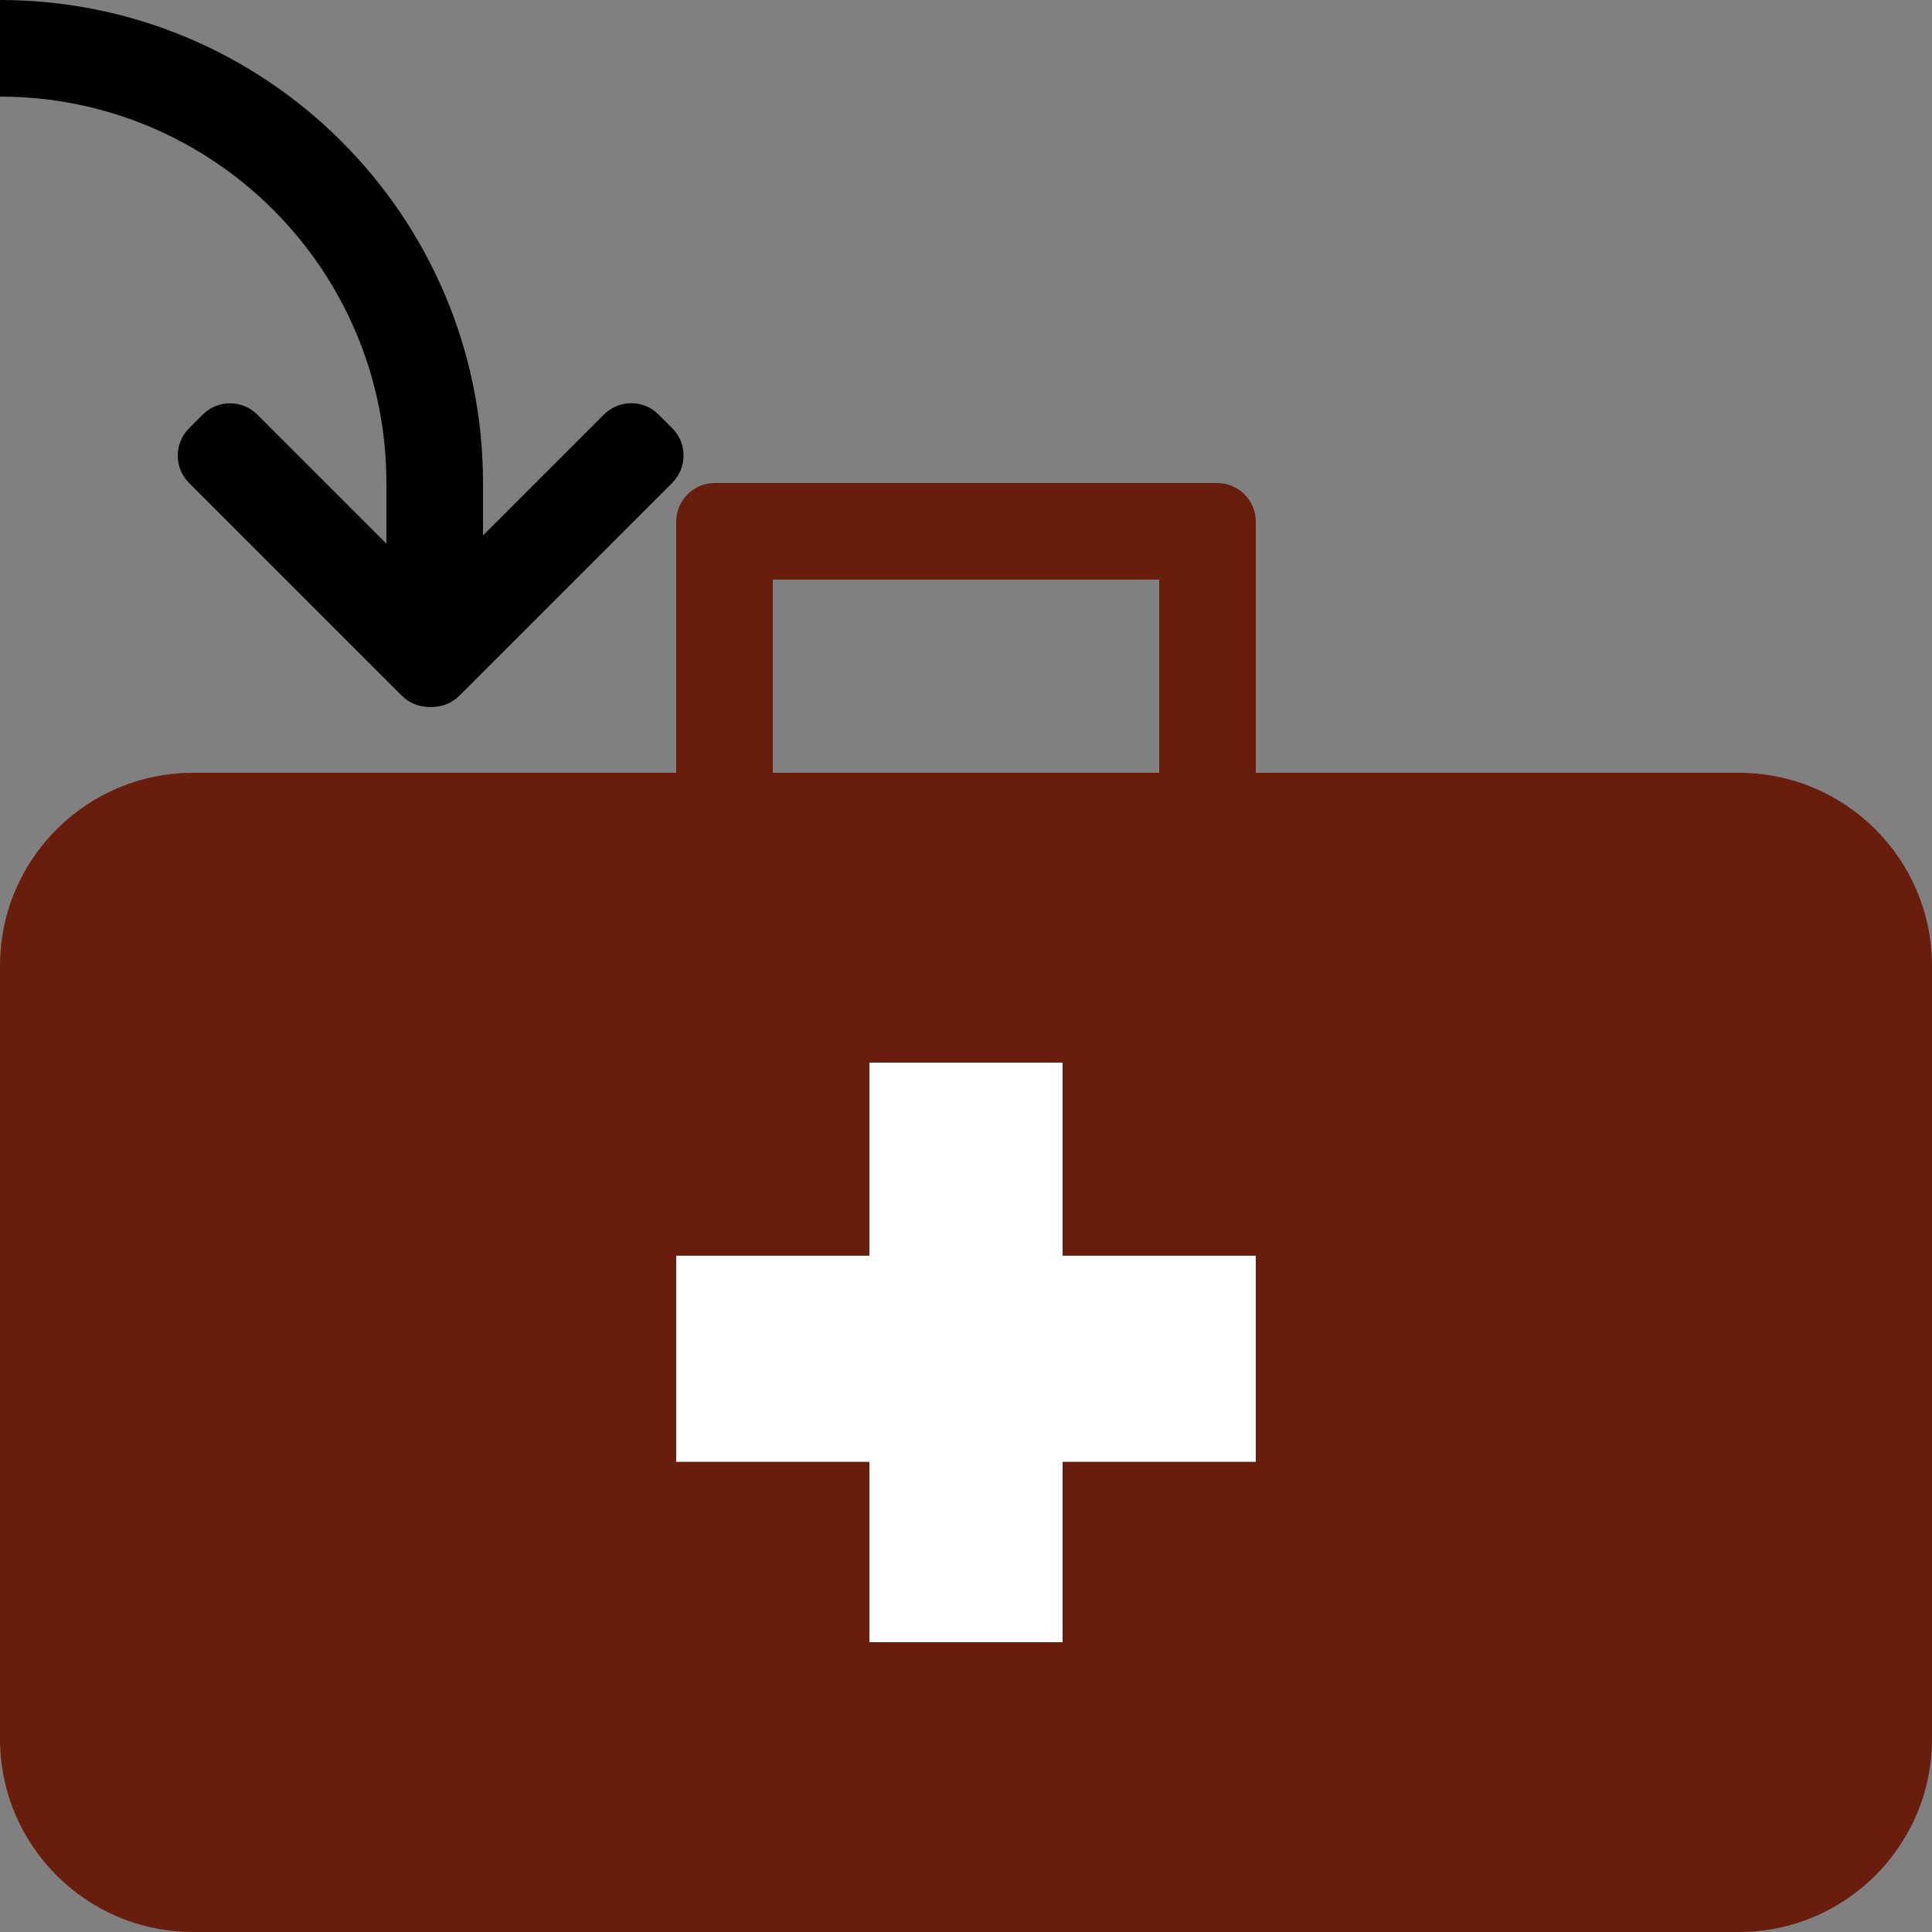 <?xml version="1.0" encoding="utf-8"?>
<!-- Generator: Adobe Illustrator 26.4.0, SVG Export Plug-In . SVG Version: 6.00 Build 0)  -->
<svg version="1.1" id="Ebene_1" xmlns="http://www.w3.org/2000/svg" xmlns:xlink="http://www.w3.org/1999/xlink" x="0px" y="0px"
	 viewBox="0 0 250 250" style="enable-background:new 0 0 250 250;" xml:space="preserve">
<rect x="0" y="0" width="250" height="250" fill="#808080" stroke="none"/>
<style type="text/css">
	.st0{fill:#691E0D;}
	.st1{fill:#FFFFFF;}
</style>
<path class="st0" d="M225,250H25c-13.81,0-25-11.19-25-25V125c0-13.81,11.19-25,25-25h200c13.81,0,25,11.19,25,25v100
	C250,238.81,238.81,250,225,250z"/>
<rect x="112.5" y="137.5" class="st1" width="25" height="75"/>
<rect x="87.5" y="162.49" class="st1" width="75" height="26.67"/>
<rect x="87.5" y="75" class="st0" width="12.5" height="25"/>
<rect x="150" y="75" class="st0" width="12.5" height="25"/>
<path class="st0" d="M157.5,62.5h-65c-2.76,0-5,2.24-5,5V75h75v-7.5C162.5,64.74,160.26,62.5,157.5,62.5z"/>
<path d="M0,12.5c27.61,0,50,22.39,50,50h12.5C62.5,27.98,34.52,0,0,0V12.5z"/>
<path d="M86.98,62.49L59.46,90.01c-1.95,1.95-5.12,1.95-7.07,0l-1.77-1.77c-1.95-1.95-1.95-5.12,0-7.07l27.53-27.53
	c1.95-1.95,5.12-1.95,7.07,0l1.77,1.77C88.94,57.37,88.94,60.53,86.98,62.49z"/>
<path d="M51.98,90.01L24.46,62.49c-1.95-1.95-1.95-5.12,0-7.07l1.77-1.77c1.95-1.95,5.12-1.95,7.07,0l27.53,27.53
	c1.95,1.95,1.95,5.12,0,7.07l-1.77,1.77C57.1,91.96,53.93,91.96,51.98,90.01z"/>
<rect x="50" y="62.5" width="12.5" height="18.66"/>
</svg>
